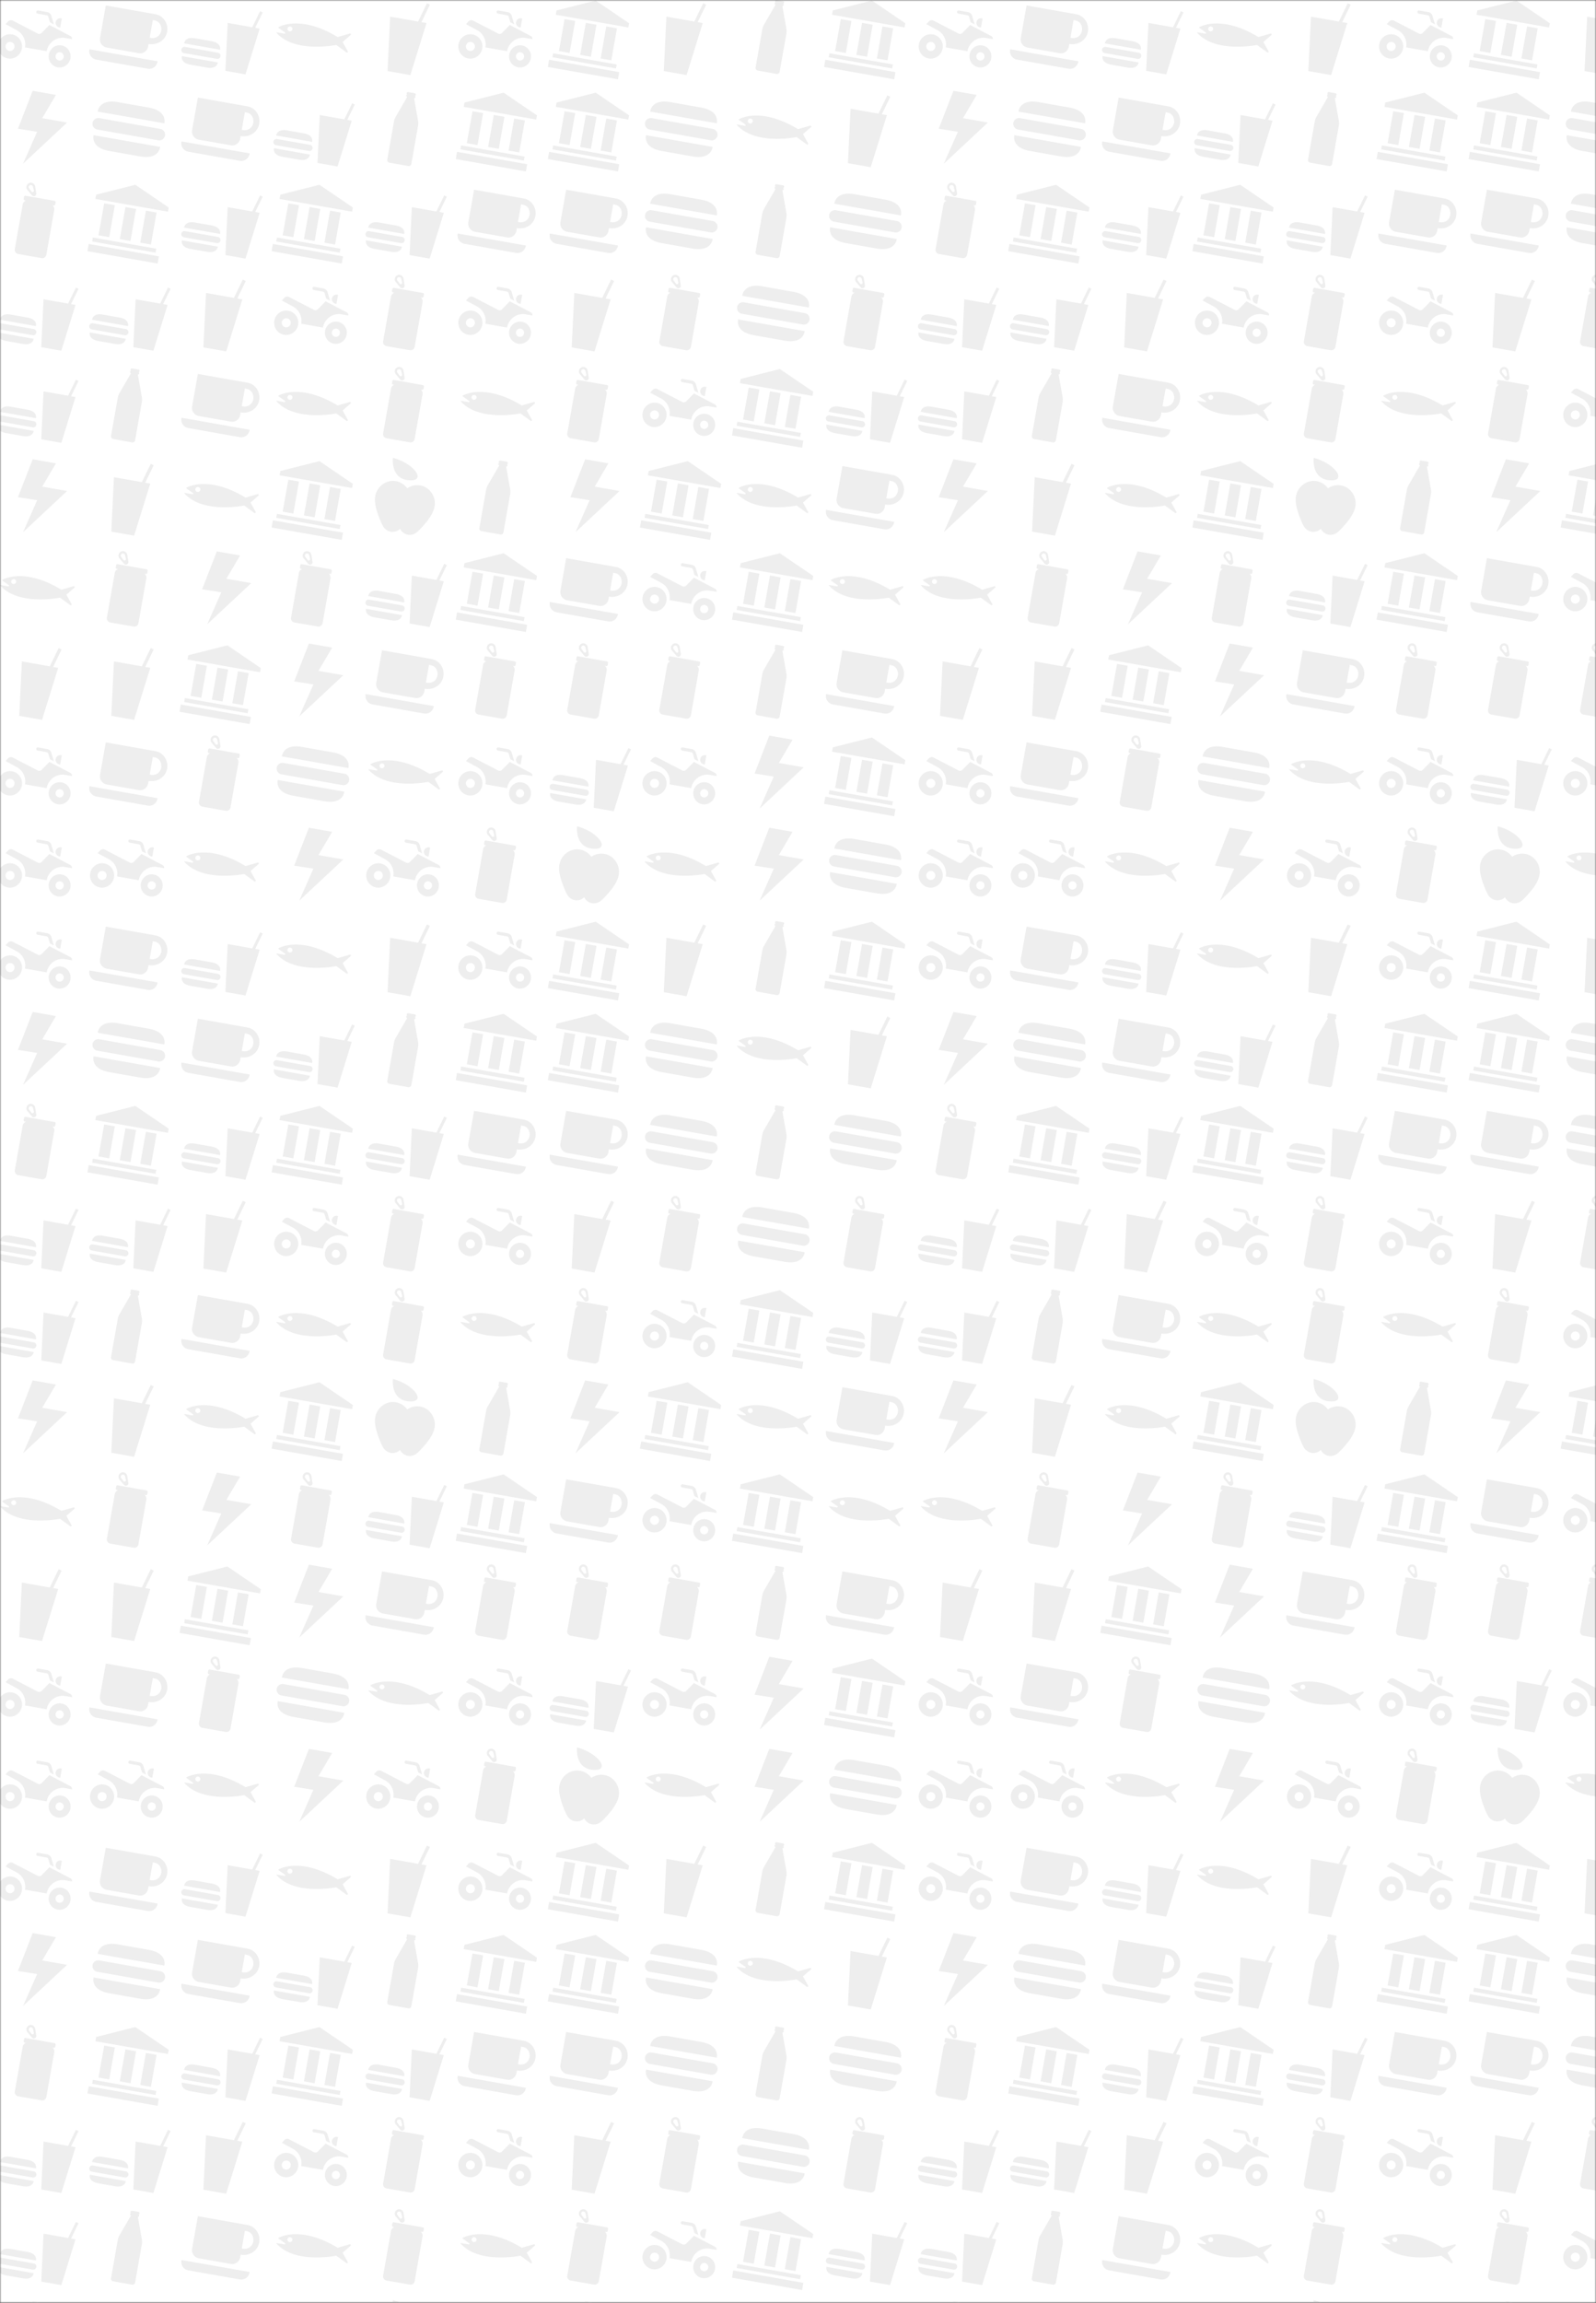 <svg xmlns="http://www.w3.org/2000/svg" version="1.1" xmlns:xlink="http://www.w3.org/1999/xlink" xmlns:svgjs="http://svgjs.com/svgjs" width="520" height="750" preserveAspectRatio="none" viewBox="0 0 520 750">
    <rect x="0" y="0" width="520" height="750" fill="#333333" stroke="none"/>
    <g mask="url(&quot;#SvgjsMask1000&quot;)" fill="none">
        <rect width="520" height="750" x="0" y="0" fill="rgba(255, 255, 255, 1)"></rect>
        <use xlink:href="#SvgjsG1012" transform="translate(0, 0)" fill="rgba(238, 238, 238, 1)"></use>
        <use xlink:href="#SvgjsG1012" transform="translate(0, 300)" fill="rgba(238, 238, 238, 1)"></use>
        <use xlink:href="#SvgjsG1012" transform="translate(0, 600)" fill="rgba(238, 238, 238, 1)"></use>
        <use xlink:href="#SvgjsG1012" transform="translate(300, 0)" fill="rgba(238, 238, 238, 1)"></use>
        <use xlink:href="#SvgjsG1012" transform="translate(300, 300)" fill="rgba(238, 238, 238, 1)"></use>
        <use xlink:href="#SvgjsG1012" transform="translate(300, 600)" fill="rgba(238, 238, 238, 1)"></use>
    </g>
    <defs>
        <mask id="SvgjsMask1000">
            <rect width="520" height="750" fill="#ffffff"></rect>
        </mask>
        <g id="SvgjsG1004">
            <path d="M16.4 6.21l-3.08 9.94L8.96 15.38 9.46 4.98l5.33 0.94L16.49 2.43 17.06 2.7l-1.63 3.33 0.97 0.18zM7.8 10.8s0.42-1.45-1.84-1.85L2.36 8.31c-2.26-0.4-2.36 1.11-2.36 1.11l7.8 1.38zM-0.49 12.18s-0.42 1.45 1.84 1.86l3.6 0.63c2.26 0.4 2.36-1.11 2.36-1.11L-0.49 12.18z m7.59 0.6a0.68 0.68 0 0 0 0.79-0.55c0.06-0.37-0.18-0.72-0.55-0.78L0.18 10.19C-0.19 10.12-0.54 10.37-0.61 10.74a0.68 0.68 0 0 0 0.56 0.78l7.15 1.26z"></path>
        </g>
        <g id="SvgjsG1007">
            <path d="M14.24 13.31L-0.58 10.7c-0.23 1.31 0.66 2.1 1.46 2.24l11.22 1.98c0.96 0.17 1.94-0.44 2.14-1.61zM13.79 3.1L2.98 1.19l-1.26 7.1c-0.17 0.96 0.53 1.87 1.43 2.03l7.01 1.23c1.02 0.18 1.85-0.55 2.01-1.42L12.27 9.54c2 0.35 3.72-0.9 4.03-2.65 0.32-1.79-0.85-3.5-2.51-3.79z m1.23 3.57c-0.18 1.02-1.1 1.86-2.51 1.52L13.19 4.36l0.37 0.07 0 0c1.37 0.24 1.58 1.62 1.46 2.24l0 0z"></path>
        </g>
        <g id="SvgjsG1006">
            <path d="M12.64 5l-3.51 11.3L4.18 15.43 4.75 3.61l6.06 1.07L12.74 0.71 13.38 1.02l-1.84 3.79 1.1 0.19z" fill-rule="evenodd"></path>
        </g>
        <g id="SvgjsG1011">
            <path d="M5.35-0.59s-0.57 4.55 3.45 4.86S9.91 0.58 5.35-0.59m1.55 15.4a2.32 2.32 0 0 1-2.04 0.63c-0.63-0.11-1.2-0.52-1.54-1-0.69-1.08-1.43-3.35-1.42-3.36C1.5 9.72 1.34 8.69 1.51 7.71c0.37-2.09 2.38-3.61 4.48-3.24 1.03 0.18 1.89 0.76 2.46 1.55a3.83 3.83 0 0 1 2.84-0.62c2.1 0.37 3.47 2.48 3.1 4.58-0.17 0.98-0.67 1.89-1.51 3.04 0 0-1.47 1.88-2.49 2.66-0.49 0.34-1.16 0.53-1.79 0.42a2.32 2.32 0 0 1-1.7-1.29" fill-rule="evenodd"></path>
        </g>
        <g id="SvgjsG1005">
            <path d="M2.88 6.8c0.29 0.05 0.57-0.14 0.63-0.43 0.05-0.29-0.15-0.57-0.44-0.62-0.28-0.05-0.57 0.14-0.63 0.44-0.05 0.29 0.15 0.57 0.44 0.61M0.05 7.11a0.06 0.06 0 0 1-0.01-0.05c0.01-0.03 0.04-0.05 0.07-0.04l1.68 0.29c0.08 0.01 0.16-0.04 0.17-0.12 0.01-0.06-0.01-0.11-0.06-0.15L0.5 6.05a0.1 0.1 0 0 1-0.03-0.1c0-0.03 0.02-0.05 0.04-0.06 0 0 4.61-2.82 12.83 2.15l2.63-0.75c0.03-0.01 0.05-0.01 0.08-0.01 0.11 0.02 0.18 0.12 0.16 0.22a0.21 0.21 0 0 1-0.04 0.09l-1.75 1.53 1.12 2.03c0.01 0.03 0.02 0.07 0.01 0.1-0.02 0.1-0.12 0.17-0.22 0.16-0.03 0-0.05-0.02-0.08-0.04l-2.21-1.61S4.01 11.63 0.05 7.11" fill-rule="evenodd"></path>
        </g>
        <g id="SvgjsG1009">
            <path d="M-0.73 12.97l15.23 2.69L14.23 17.22-1 14.54z m0.89-1.4l13.79 2.43-0.16 0.86L0.01 12.43z m2.47-7.42l2.31 0.4-1.22 6.95-2.32-0.41z m4.62 0.81l2.31 0.41-1.22 6.95-2.32-0.41z m4.44 0.78l2.32 0.41-1.23 6.95L10.47 12.69zM0.89 2.27L9.39 0.12l7.25 4.93-0.16 0.91L0.72 3.2z"></path>
        </g>
        <g id="SvgjsG1010">
            <path d="M8.45 1.05a0.29 0.29 0 0 1-0.2-0.32c0.02-0.11 0.1-0.19 0.19-0.22-0.08-0.06-0.12-0.17-0.1-0.28C8.37 0.07 8.52-0.03 8.67 0l1.41 0.24c0.16 0.03 0.26 0.18 0.23 0.34-0.02 0.11-0.1 0.19-0.19 0.22 0.08 0.06 0.13 0.17 0.11 0.28a0.29 0.29 0 0 1-0.29 0.24l0.88 4.97c0.05 0.32 0.05 0.67-0.01 1.01l-1.46 8.28a0.57 0.57 0 0 1-0.66 0.47L4.58 15.32A0.57 0.57 0 0 1 4.12 14.66L5.58 6.38c0.06-0.34 0.17-0.67 0.33-0.96l2.53-4.37z" fill-rule="evenodd"></path>
        </g>
        <g id="SvgjsG1008">
            <path d="M12.28 3.35L5.6 2.17C1.42 1.44 1.23 4.23 1.23 4.23l14.45 2.54S16.47 4.09 12.28 3.35zM3.73 12.78l6.68 1.18c4.19 0.74 4.37-2.06 4.37-2.07L0.33 9.35s-0.78 2.69 3.4 3.43z m10.66-2.32a1.26 1.26 0 0 0 1.45-1.02c0.12-0.68-0.34-1.33-1.02-1.45L1.57 5.65C0.89 5.53 0.23 5.98 0.11 6.66a1.26 1.26 0 0 0 1.02 1.46l13.26 2.34z" fill-rule="evenodd"></path>
        </g>
        <g id="SvgjsG1003">
            <path d="M6.83 1.59a0.29 0.29 0 0 0 0.18 0.11c0.16 0.03 0.31-0.08 0.34-0.24 0.01-0.05 0-0.1-0.01-0.15l-0.19-0.81a0.47 0.47 0 0 0-0.37-0.33 0.47 0.47 0 0 0-0.47 0.73L6.83 1.6z m1.04 0.33c0.02 0.07 0.02 0.14 0.01 0.22-0.05 0.3-0.34 0.5-0.63 0.44-0.11-0.02-0.2-0.07-0.28-0.14l-1.1-1.31a0.97 0.97 0 0 1-0.11-0.66c0.09-0.52 0.59-0.88 1.11-0.78 0.39 0.07 0.68 0.37 0.76 0.73L7.87 1.92zM11.84 3.61a0.29 0.29 0 0 1 0.24 0.33l-0.08 0.44c-0.03 0.16-0.18 0.26-0.33 0.24l-0.27-0.06c0.28 0.25 0.45 0.64 0.38 1.05l-1.71 9.69c-0.09 0.5-0.55 0.83-1.04 0.74L3.95 15.15A0.91 0.91 0 0 1 3.22 14.09l1.71-9.69c0.07-0.41 0.36-0.71 0.71-0.85l-0.26-0.04a0.28 0.28 0 0 1-0.23-0.33L5.23 2.73c0.03-0.16 0.17-0.26 0.33-0.23L11.84 3.61z" fill-rule="evenodd"></path>
        </g>
        <g id="SvgjsG1002">
            <path d="M14.57 6.61L5 15.55l3.07-6.94-4.17-0.66L7.1-0.28l5.05 0.89L9.17 5.66z"></path>
        </g>
        <g id="SvgjsG1001">
            <path d="M13.08 5.99L13.43 4.01 13.25 3.98c-0.54-0.1-1.06 0.27-1.15 0.81-0.1 0.55 0.26 1.06 0.8 1.16l0.18 0.04z m-1.39-0.72L11.14 3.4C11.01 3.01 10.68 2.71 10.25 2.63l-1.98-0.35C8.08 2.25 7.91 2.37 7.88 2.56c-0.03 0.19 0.09 0.36 0.27 0.4l1.98 0.35c0.16 0.03 0.32 0.17 0.37 0.33l0.35 1.2 0.84 0.44z m3.61 2.55c0.24 0.12 0.39 0.4 0.34 0.68l-1.44-0.25c-1.9-0.34-3.72 0.96-4.06 2.87L5.43 10.29c0.27-1.55-0.49-3.03-1.78-3.73L1.21 5.24l0.55-0.58a0.86 0.86 0 0 1 0.78-0.26c0.07 0.01 0.13 0.03 0.18 0.05l5.45 2.82a0.77 0.77 0 0 0 0.22 0.08c0.26 0.05 0.51-0.05 0.68-0.23l1.66-1.69 4.57 2.39z"></path>
            <path d="M12.8 13.13c0.49 0.09 0.95-0.24 1.03-0.73 0.09-0.49-0.24-0.96-0.72-1.05-0.48-0.09-0.94 0.24-1.03 0.74-0.09 0.49 0.24 0.96 0.72 1.04M10.61 11.83c0.23-1.31 1.47-2.19 2.76-1.96C14.67 10.1 15.53 11.34 15.3 12.66c-0.23 1.31-1.47 2.19-2.76 1.96-1.3-0.23-2.16-1.48-1.93-2.79m-8.6-0.77c0.53 0.09 1.04-0.27 1.13-0.81 0.1-0.54-0.26-1.05-0.79-1.14-0.54-0.09-1.04 0.27-1.14 0.8-0.1 0.54 0.26 1.05 0.8 1.15M-0.41 9.62c0.25-1.44 1.62-2.41 3.04-2.15 1.43 0.25 2.37 1.63 2.12 3.06-0.25 1.44-1.61 2.41-3.04 2.16C0.29 12.44-0.66 11.07-0.41 9.62"></path>
        </g>
        <g id="SvgjsG1012">
            <use xlink:href="#SvgjsG1001" transform="translate(0, 0) scale(1.5)" fill="rgba(238, 238, 238, 1)"></use>
            <use xlink:href="#SvgjsG1002" transform="translate(0, 30) scale(1.5)" fill="rgba(238, 238, 238, 1)"></use>
            <use xlink:href="#SvgjsG1003" transform="translate(0, 60) scale(1.5)" fill="rgba(238, 238, 238, 1)"></use>
            <use xlink:href="#SvgjsG1004" transform="translate(0, 90) scale(1.5)" fill="rgba(238, 238, 238, 1)"></use>
            <use xlink:href="#SvgjsG1004" transform="translate(0, 120) scale(1.5)" fill="rgba(238, 238, 238, 1)"></use>
            <use xlink:href="#SvgjsG1002" transform="translate(0, 150) scale(1.5)" fill="rgba(238, 238, 238, 1)"></use>
            <use xlink:href="#SvgjsG1005" transform="translate(0, 180) scale(1.5)" fill="rgba(238, 238, 238, 1)"></use>
            <use xlink:href="#SvgjsG1006" transform="translate(0, 210) scale(1.5)" fill="rgba(238, 238, 238, 1)"></use>
            <use xlink:href="#SvgjsG1001" transform="translate(0, 240) scale(1.5)" fill="rgba(238, 238, 238, 1)"></use>
            <use xlink:href="#SvgjsG1001" transform="translate(0, 270) scale(1.5)" fill="rgba(238, 238, 238, 1)"></use>
            <use xlink:href="#SvgjsG1007" transform="translate(30, 0) scale(1.5)" fill="rgba(238, 238, 238, 1)"></use>
            <use xlink:href="#SvgjsG1008" transform="translate(30, 30) scale(1.5)" fill="rgba(238, 238, 238, 1)"></use>
            <use xlink:href="#SvgjsG1009" transform="translate(30, 60) scale(1.5)" fill="rgba(238, 238, 238, 1)"></use>
            <use xlink:href="#SvgjsG1004" transform="translate(30, 90) scale(1.5)" fill="rgba(238, 238, 238, 1)"></use>
            <use xlink:href="#SvgjsG1010" transform="translate(30, 120) scale(1.5)" fill="rgba(238, 238, 238, 1)"></use>
            <use xlink:href="#SvgjsG1006" transform="translate(30, 150) scale(1.5)" fill="rgba(238, 238, 238, 1)"></use>
            <use xlink:href="#SvgjsG1003" transform="translate(30, 180) scale(1.5)" fill="rgba(238, 238, 238, 1)"></use>
            <use xlink:href="#SvgjsG1006" transform="translate(30, 210) scale(1.5)" fill="rgba(238, 238, 238, 1)"></use>
            <use xlink:href="#SvgjsG1007" transform="translate(30, 240) scale(1.5)" fill="rgba(238, 238, 238, 1)"></use>
            <use xlink:href="#SvgjsG1001" transform="translate(30, 270) scale(1.5)" fill="rgba(238, 238, 238, 1)"></use>
            <use xlink:href="#SvgjsG1004" transform="translate(60, 0) scale(1.5)" fill="rgba(238, 238, 238, 1)"></use>
            <use xlink:href="#SvgjsG1007" transform="translate(60, 30) scale(1.5)" fill="rgba(238, 238, 238, 1)"></use>
            <use xlink:href="#SvgjsG1004" transform="translate(60, 60) scale(1.5)" fill="rgba(238, 238, 238, 1)"></use>
            <use xlink:href="#SvgjsG1006" transform="translate(60, 90) scale(1.5)" fill="rgba(238, 238, 238, 1)"></use>
            <use xlink:href="#SvgjsG1007" transform="translate(60, 120) scale(1.5)" fill="rgba(238, 238, 238, 1)"></use>
            <use xlink:href="#SvgjsG1005" transform="translate(60, 150) scale(1.5)" fill="rgba(238, 238, 238, 1)"></use>
            <use xlink:href="#SvgjsG1002" transform="translate(60, 180) scale(1.5)" fill="rgba(238, 238, 238, 1)"></use>
            <use xlink:href="#SvgjsG1009" transform="translate(60, 210) scale(1.5)" fill="rgba(238, 238, 238, 1)"></use>
            <use xlink:href="#SvgjsG1003" transform="translate(60, 240) scale(1.5)" fill="rgba(238, 238, 238, 1)"></use>
            <use xlink:href="#SvgjsG1005" transform="translate(60, 270) scale(1.5)" fill="rgba(238, 238, 238, 1)"></use>
            <use xlink:href="#SvgjsG1005" transform="translate(90, 0) scale(1.5)" fill="rgba(238, 238, 238, 1)"></use>
            <use xlink:href="#SvgjsG1004" transform="translate(90, 30) scale(1.5)" fill="rgba(238, 238, 238, 1)"></use>
            <use xlink:href="#SvgjsG1009" transform="translate(90, 60) scale(1.5)" fill="rgba(238, 238, 238, 1)"></use>
            <use xlink:href="#SvgjsG1001" transform="translate(90, 90) scale(1.5)" fill="rgba(238, 238, 238, 1)"></use>
            <use xlink:href="#SvgjsG1005" transform="translate(90, 120) scale(1.5)" fill="rgba(238, 238, 238, 1)"></use>
            <use xlink:href="#SvgjsG1009" transform="translate(90, 150) scale(1.5)" fill="rgba(238, 238, 238, 1)"></use>
            <use xlink:href="#SvgjsG1003" transform="translate(90, 180) scale(1.5)" fill="rgba(238, 238, 238, 1)"></use>
            <use xlink:href="#SvgjsG1002" transform="translate(90, 210) scale(1.5)" fill="rgba(238, 238, 238, 1)"></use>
            <use xlink:href="#SvgjsG1008" transform="translate(90, 240) scale(1.5)" fill="rgba(238, 238, 238, 1)"></use>
            <use xlink:href="#SvgjsG1002" transform="translate(90, 270) scale(1.5)" fill="rgba(238, 238, 238, 1)"></use>
            <use xlink:href="#SvgjsG1006" transform="translate(120, 0) scale(1.5)" fill="rgba(238, 238, 238, 1)"></use>
            <use xlink:href="#SvgjsG1010" transform="translate(120, 30) scale(1.5)" fill="rgba(238, 238, 238, 1)"></use>
            <use xlink:href="#SvgjsG1004" transform="translate(120, 60) scale(1.5)" fill="rgba(238, 238, 238, 1)"></use>
            <use xlink:href="#SvgjsG1003" transform="translate(120, 90) scale(1.5)" fill="rgba(238, 238, 238, 1)"></use>
            <use xlink:href="#SvgjsG1003" transform="translate(120, 120) scale(1.5)" fill="rgba(238, 238, 238, 1)"></use>
            <use xlink:href="#SvgjsG1011" transform="translate(120, 150) scale(1.5)" fill="rgba(238, 238, 238, 1)"></use>
            <use xlink:href="#SvgjsG1004" transform="translate(120, 180) scale(1.5)" fill="rgba(238, 238, 238, 1)"></use>
            <use xlink:href="#SvgjsG1007" transform="translate(120, 210) scale(1.5)" fill="rgba(238, 238, 238, 1)"></use>
            <use xlink:href="#SvgjsG1005" transform="translate(120, 240) scale(1.5)" fill="rgba(238, 238, 238, 1)"></use>
            <use xlink:href="#SvgjsG1001" transform="translate(120, 270) scale(1.5)" fill="rgba(238, 238, 238, 1)"></use>
            <use xlink:href="#SvgjsG1001" transform="translate(150, 0) scale(1.5)" fill="rgba(238, 238, 238, 1)"></use>
            <use xlink:href="#SvgjsG1009" transform="translate(150, 30) scale(1.5)" fill="rgba(238, 238, 238, 1)"></use>
            <use xlink:href="#SvgjsG1007" transform="translate(150, 60) scale(1.5)" fill="rgba(238, 238, 238, 1)"></use>
            <use xlink:href="#SvgjsG1001" transform="translate(150, 90) scale(1.5)" fill="rgba(238, 238, 238, 1)"></use>
            <use xlink:href="#SvgjsG1005" transform="translate(150, 120) scale(1.5)" fill="rgba(238, 238, 238, 1)"></use>
            <use xlink:href="#SvgjsG1010" transform="translate(150, 150) scale(1.5)" fill="rgba(238, 238, 238, 1)"></use>
            <use xlink:href="#SvgjsG1009" transform="translate(150, 180) scale(1.5)" fill="rgba(238, 238, 238, 1)"></use>
            <use xlink:href="#SvgjsG1003" transform="translate(150, 210) scale(1.5)" fill="rgba(238, 238, 238, 1)"></use>
            <use xlink:href="#SvgjsG1001" transform="translate(150, 240) scale(1.5)" fill="rgba(238, 238, 238, 1)"></use>
            <use xlink:href="#SvgjsG1003" transform="translate(150, 270) scale(1.5)" fill="rgba(238, 238, 238, 1)"></use>
            <use xlink:href="#SvgjsG1009" transform="translate(180, 0) scale(1.5)" fill="rgba(238, 238, 238, 1)"></use>
            <use xlink:href="#SvgjsG1009" transform="translate(180, 30) scale(1.5)" fill="rgba(238, 238, 238, 1)"></use>
            <use xlink:href="#SvgjsG1007" transform="translate(180, 60) scale(1.5)" fill="rgba(238, 238, 238, 1)"></use>
            <use xlink:href="#SvgjsG1006" transform="translate(180, 90) scale(1.5)" fill="rgba(238, 238, 238, 1)"></use>
            <use xlink:href="#SvgjsG1003" transform="translate(180, 120) scale(1.5)" fill="rgba(238, 238, 238, 1)"></use>
            <use xlink:href="#SvgjsG1002" transform="translate(180, 150) scale(1.5)" fill="rgba(238, 238, 238, 1)"></use>
            <use xlink:href="#SvgjsG1007" transform="translate(180, 180) scale(1.5)" fill="rgba(238, 238, 238, 1)"></use>
            <use xlink:href="#SvgjsG1003" transform="translate(180, 210) scale(1.5)" fill="rgba(238, 238, 238, 1)"></use>
            <use xlink:href="#SvgjsG1004" transform="translate(180, 240) scale(1.5)" fill="rgba(238, 238, 238, 1)"></use>
            <use xlink:href="#SvgjsG1011" transform="translate(180, 270) scale(1.5)" fill="rgba(238, 238, 238, 1)"></use>
            <use xlink:href="#SvgjsG1006" transform="translate(210, 0) scale(1.5)" fill="rgba(238, 238, 238, 1)"></use>
            <use xlink:href="#SvgjsG1008" transform="translate(210, 30) scale(1.5)" fill="rgba(238, 238, 238, 1)"></use>
            <use xlink:href="#SvgjsG1008" transform="translate(210, 60) scale(1.5)" fill="rgba(238, 238, 238, 1)"></use>
            <use xlink:href="#SvgjsG1003" transform="translate(210, 90) scale(1.5)" fill="rgba(238, 238, 238, 1)"></use>
            <use xlink:href="#SvgjsG1001" transform="translate(210, 120) scale(1.5)" fill="rgba(238, 238, 238, 1)"></use>
            <use xlink:href="#SvgjsG1009" transform="translate(210, 150) scale(1.5)" fill="rgba(238, 238, 238, 1)"></use>
            <use xlink:href="#SvgjsG1001" transform="translate(210, 180) scale(1.5)" fill="rgba(238, 238, 238, 1)"></use>
            <use xlink:href="#SvgjsG1003" transform="translate(210, 210) scale(1.5)" fill="rgba(238, 238, 238, 1)"></use>
            <use xlink:href="#SvgjsG1001" transform="translate(210, 240) scale(1.5)" fill="rgba(238, 238, 238, 1)"></use>
            <use xlink:href="#SvgjsG1005" transform="translate(210, 270) scale(1.5)" fill="rgba(238, 238, 238, 1)"></use>
            <use xlink:href="#SvgjsG1010" transform="translate(240, 0) scale(1.5)" fill="rgba(238, 238, 238, 1)"></use>
            <use xlink:href="#SvgjsG1005" transform="translate(240, 30) scale(1.5)" fill="rgba(238, 238, 238, 1)"></use>
            <use xlink:href="#SvgjsG1010" transform="translate(240, 60) scale(1.5)" fill="rgba(238, 238, 238, 1)"></use>
            <use xlink:href="#SvgjsG1008" transform="translate(240, 90) scale(1.5)" fill="rgba(238, 238, 238, 1)"></use>
            <use xlink:href="#SvgjsG1009" transform="translate(240, 120) scale(1.5)" fill="rgba(238, 238, 238, 1)"></use>
            <use xlink:href="#SvgjsG1005" transform="translate(240, 150) scale(1.5)" fill="rgba(238, 238, 238, 1)"></use>
            <use xlink:href="#SvgjsG1009" transform="translate(240, 180) scale(1.5)" fill="rgba(238, 238, 238, 1)"></use>
            <use xlink:href="#SvgjsG1010" transform="translate(240, 210) scale(1.5)" fill="rgba(238, 238, 238, 1)"></use>
            <use xlink:href="#SvgjsG1002" transform="translate(240, 240) scale(1.5)" fill="rgba(238, 238, 238, 1)"></use>
            <use xlink:href="#SvgjsG1002" transform="translate(240, 270) scale(1.5)" fill="rgba(238, 238, 238, 1)"></use>
            <use xlink:href="#SvgjsG1009" transform="translate(270, 0) scale(1.5)" fill="rgba(238, 238, 238, 1)"></use>
            <use xlink:href="#SvgjsG1006" transform="translate(270, 30) scale(1.5)" fill="rgba(238, 238, 238, 1)"></use>
            <use xlink:href="#SvgjsG1008" transform="translate(270, 60) scale(1.5)" fill="rgba(238, 238, 238, 1)"></use>
            <use xlink:href="#SvgjsG1003" transform="translate(270, 90) scale(1.5)" fill="rgba(238, 238, 238, 1)"></use>
            <use xlink:href="#SvgjsG1004" transform="translate(270, 120) scale(1.5)" fill="rgba(238, 238, 238, 1)"></use>
            <use xlink:href="#SvgjsG1007" transform="translate(270, 150) scale(1.5)" fill="rgba(238, 238, 238, 1)"></use>
            <use xlink:href="#SvgjsG1005" transform="translate(270, 180) scale(1.5)" fill="rgba(238, 238, 238, 1)"></use>
            <use xlink:href="#SvgjsG1007" transform="translate(270, 210) scale(1.5)" fill="rgba(238, 238, 238, 1)"></use>
            <use xlink:href="#SvgjsG1009" transform="translate(270, 240) scale(1.5)" fill="rgba(238, 238, 238, 1)"></use>
            <use xlink:href="#SvgjsG1008" transform="translate(270, 270) scale(1.5)" fill="rgba(238, 238, 238, 1)"></use>
        </g>
    </defs>
</svg>